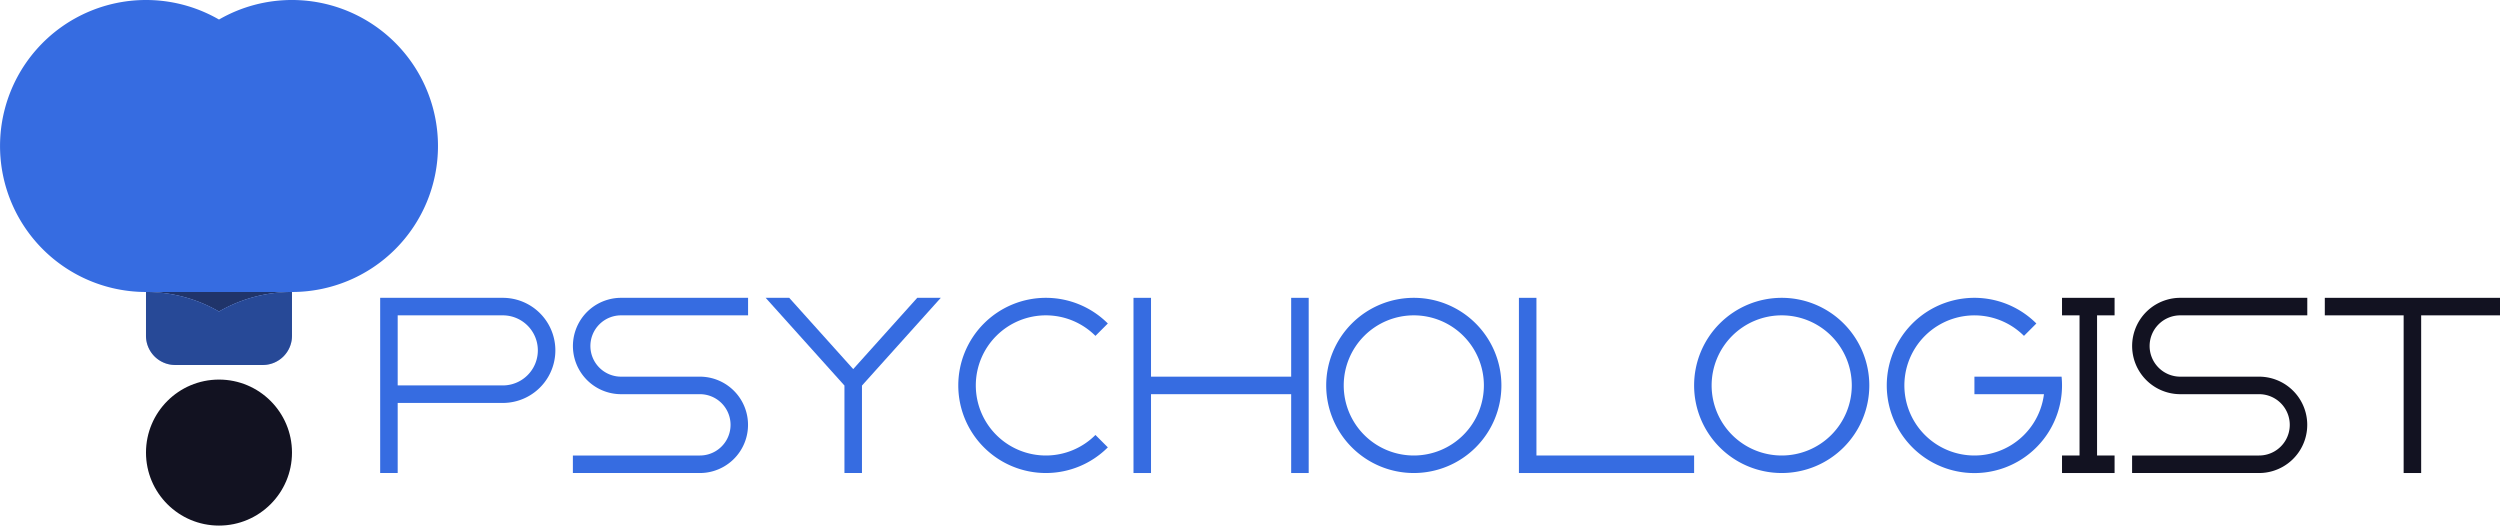 <svg xmlns="http://www.w3.org/2000/svg" viewBox="0 0 1427 300"><defs><style>.cls-1{fill:#366ce1;}.cls-2,.cls-3,.cls-4{fill:#121221;}.cls-3{opacity:0.62;}.cls-4{opacity:0.38;}</style></defs><title>psychologist</title><g id="Слой_2" data-name="Слой 2"><g id="Слой_2-2" data-name="Слой 2"><g id="psychologist"><path class="cls-1" d="M807,170a50,50,0,1,0,50,50A50.005,50.005,0,0,0,807,170Zm0,90a40,40,0,1,1,40-40A40,40,0,0,1,807,260Z"/><path class="cls-1" d="M1017,170a50,50,0,1,0,50,50A50.005,50.005,0,0,0,1017,170Zm0,90a40,40,0,1,1,40-40A40,40,0,0,1,1017,260Z"/><path class="cls-1" d="M625.28,248.28l7.07,7.07a50,50,0,1,1,0-70.7l-7.07,7.07a40,40,0,1,0,0,56.56Z"/><path class="cls-1" d="M287,170H217V270h10V230h60a30,30,0,0,0,0-60Zm0,50H227V180h60a20,20,0,0,1,0,40Z"/><polygon class="cls-1" points="967 260 967 270 867 270 867 170 877 170 877 260 967 260"/><path class="cls-1" d="M337,197.5A17.506,17.506,0,0,0,354.5,215h45a27.5,27.5,0,0,1,7.5,53.95,26.911,26.911,0,0,1-7.5,1.05H327V260h72.5a17.5,17.5,0,0,0,0-35h-45a27.5,27.5,0,0,1-7.5-53.95,26.911,26.911,0,0,1,7.5-1.05H427v10H354.5A17.506,17.506,0,0,0,337,197.5Z"/><path class="cls-2" d="M1227,197.5a17.506,17.506,0,0,0,17.5,17.5h45a27.5,27.5,0,0,1,7.5,53.95,26.911,26.911,0,0,1-7.5,1.05H1217V260h72.5a17.5,17.5,0,0,0,0-35h-45a27.5,27.5,0,0,1-7.5-53.95,26.911,26.911,0,0,1,7.5-1.05H1317v10h-72.5A17.506,17.506,0,0,0,1227,197.5Z"/><polygon class="cls-2" points="1197 180 1197 260 1207 260 1207 270 1177 270 1177 260 1187 260 1187 180 1177 180 1177 170 1207 170 1207 180 1197 180"/><polygon class="cls-1" points="737 225 657 225 657 270 647 270 647 170 657 170 657 215 737 215 737 170 747 170 747 270 737 270 737 225"/><polygon class="cls-1" points="537 170 493.74 218.16 492.01 220.09 492.01 270 482.01 270 482.01 220.06 480.3 218.16 437.04 170 450.49 170 487.02 210.68 523.56 170 537 170"/><path class="cls-1" d="M1177,220a48.521,48.521,0,0,1-.25,5,50.016,50.016,0,1,1-14.4-40.35l-7.07,7.07A39.992,39.992,0,1,0,1166.69,225H1127V215h49.75A48.521,48.521,0,0,1,1177,220Z"/><polygon class="cls-2" points="1427 170 1427 180 1382 180 1382 270 1372 270 1372 180 1327 180 1327 170 1427 170"/><circle class="cls-2" cx="125" cy="258.333" r="41.667"/><path class="cls-1" d="M250,83.333a83.332,83.332,0,0,1-83.333,83.334H83.333A83.334,83.334,0,1,1,125,11.15,83.353,83.353,0,0,1,250,83.333Z"/><path class="cls-1" d="M166.667,166.667A82.924,82.924,0,0,0,125,177.817a82.924,82.924,0,0,0-41.667-11.15Z"/><path class="cls-3" d="M166.667,166.667A82.924,82.924,0,0,0,125,177.817a82.924,82.924,0,0,0-41.667-11.15Z"/><path class="cls-1" d="M166.667,166.667v25A16.667,16.667,0,0,1,150,208.333H100a16.667,16.667,0,0,1-16.667-16.666v-25A82.924,82.924,0,0,1,125,177.817,82.924,82.924,0,0,1,166.667,166.667Z"/><path class="cls-4" d="M166.667,166.667v25A16.667,16.667,0,0,1,150,208.333H100a16.667,16.667,0,0,1-16.667-16.666v-25A82.924,82.924,0,0,1,125,177.817,82.924,82.924,0,0,1,166.667,166.667Z"/></g></g></g></svg>